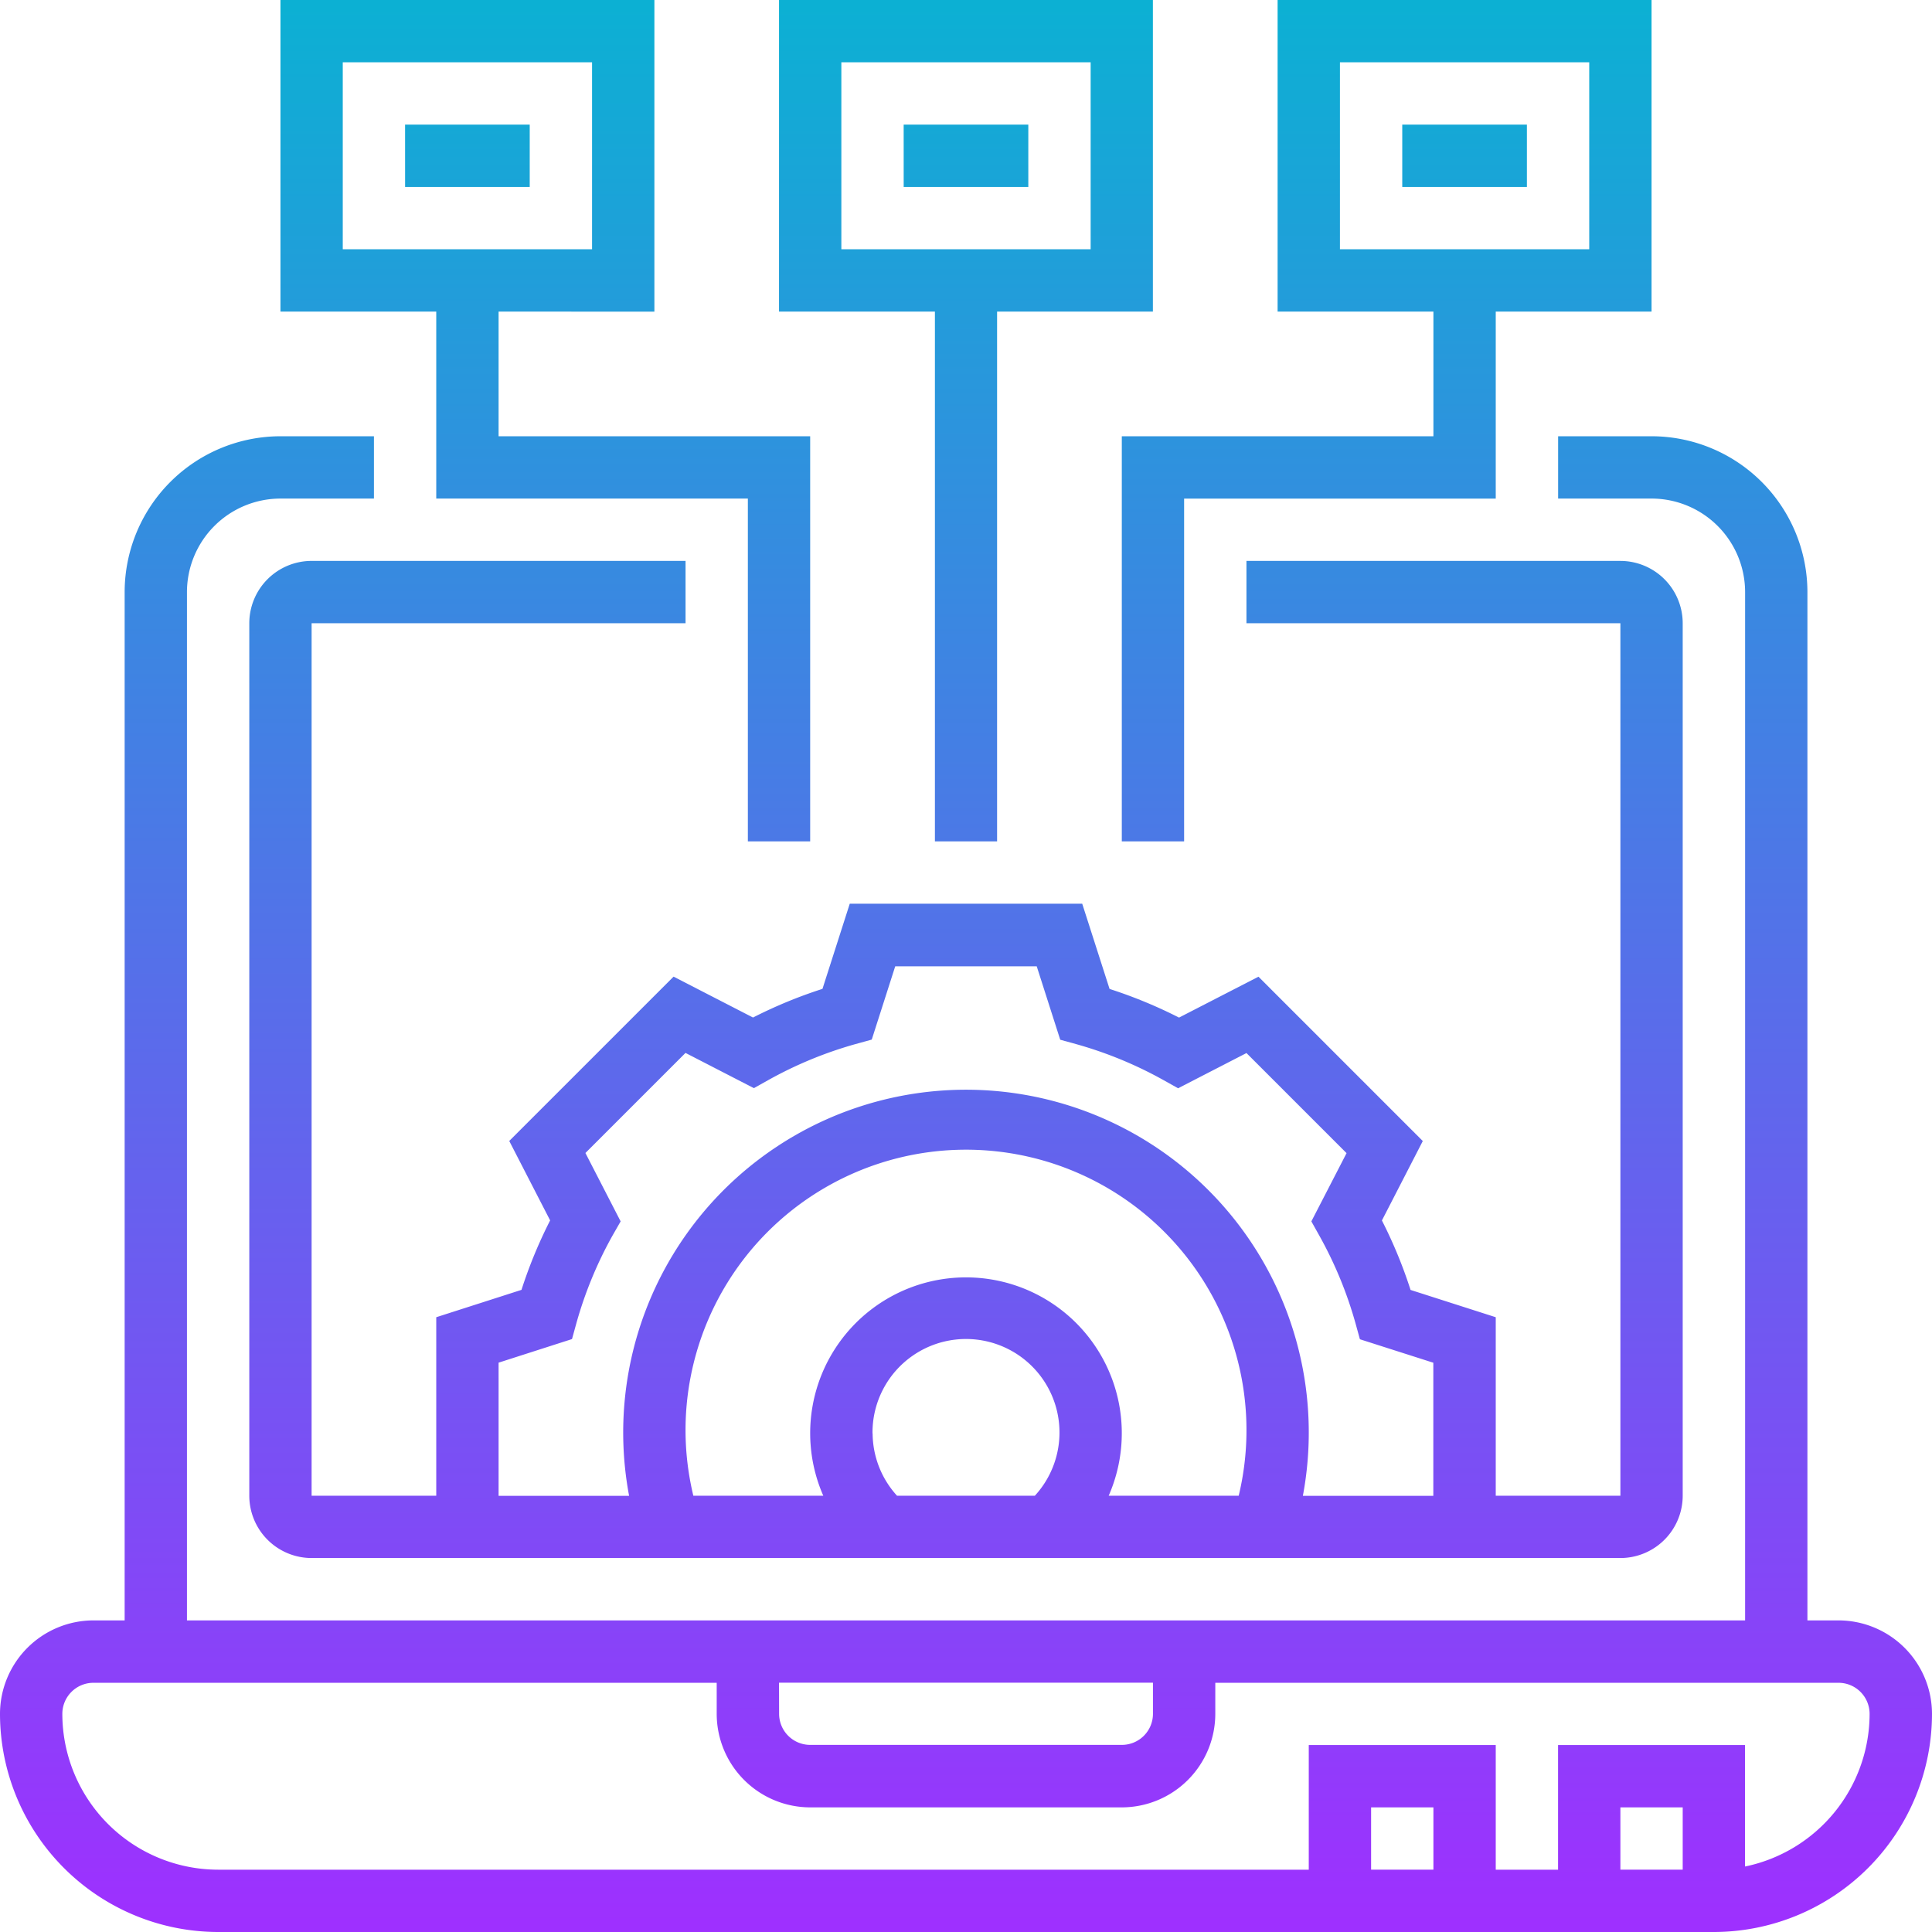 <svg xmlns="http://www.w3.org/2000/svg" xmlns:xlink="http://www.w3.org/1999/xlink" width="87" height="87" viewBox="0 0 87 87"><defs><linearGradient id="linear-gradient" x1="0.5" y1="1" x2="0.5" gradientUnits="objectBoundingBox"><stop offset="0" stop-color="#9f2fff"></stop><stop offset="1" stop-color="#0bb1d3"></stop></linearGradient></defs><path id="tecnologia" d="M82.79,72.968h-1.4V26.661a7.024,7.024,0,0,0-7.016-7.016h-4.21v2.806h4.21a4.215,4.215,0,0,1,4.21,4.21V72.968H8.419V26.661a4.215,4.215,0,0,1,4.21-4.21h4.21V19.645h-4.21a7.024,7.024,0,0,0-7.016,7.016V72.968H4.21A4.215,4.215,0,0,0,0,77.177,9.835,9.835,0,0,0,9.823,87H77.177A9.835,9.835,0,0,0,87,77.177,4.215,4.215,0,0,0,82.79,72.968Zm-47.71,2.806H51.919v1.4a1.4,1.4,0,0,1-1.4,1.4H36.484a1.4,1.4,0,0,1-1.4-1.4Zm29.468,8.419H61.742V81.387h2.806Zm11.226,0H72.968V81.387h2.806Zm2.806-.142V78.581H70.161v5.613H67.355V78.581H58.935v5.613H9.823a7.024,7.024,0,0,1-7.016-7.016,1.4,1.4,0,0,1,1.4-1.4H32.274v1.4a4.215,4.215,0,0,0,4.21,4.21H50.516a4.215,4.215,0,0,0,4.21-4.21v-1.4H82.79a1.4,1.4,0,0,1,1.4,1.4,7.029,7.029,0,0,1-5.613,6.874ZM30.871,28.065V25.258H14.032a2.809,2.809,0,0,0-2.806,2.806v39.29a2.809,2.809,0,0,0,2.806,2.806H72.968a2.809,2.809,0,0,0,2.806-2.806V28.065a2.809,2.809,0,0,0-2.806-2.806H56.129v2.806H72.968v39.29H67.355V59.316l-3.836-1.229a21.133,21.133,0,0,0-1.29-3.128l1.841-3.577-7.4-7.4-3.577,1.841a21.2,21.2,0,0,0-3.128-1.29l-1.232-3.839H38.266L37.037,44.53a21.133,21.133,0,0,0-3.128,1.29l-3.577-1.841-7.4,7.4,1.841,3.577a21.2,21.2,0,0,0-1.29,3.128l-3.838,1.232v8.039H14.032V28.065Zm0,36.484A12.63,12.63,0,1,1,55.78,67.355H49.925a7.016,7.016,0,1,0-12.851,0H31.222A12.638,12.638,0,0,1,30.871,64.548Zm8.419,0A4.21,4.21,0,1,1,46.6,67.355H40.395a4.2,4.2,0,0,1-1.1-2.806ZM22.452,61.362,25.758,60.3l.2-.725a18.088,18.088,0,0,1,1.618-3.925L27.948,55l-1.586-3.079,4.507-4.507L33.948,49l.658-.368a18.087,18.087,0,0,1,3.925-1.618l.725-.2,1.057-3.3h6.372l1.058,3.306.725.2a18.087,18.087,0,0,1,3.925,1.618l.658.368,3.079-1.586,4.507,4.507L59.052,55l.368.658a18.087,18.087,0,0,1,1.618,3.925l.2.725,3.306,1.057v5.993H58.67a15.436,15.436,0,1,0-30.341,0H22.452Zm7.016-47.329V0H12.629V14.032h7.016v8.419H33.677V37.887h2.806V19.645H22.452V14.032ZM15.435,2.806H26.661v8.419H15.435Zm2.806,2.806h5.613V8.419H18.242Zm16.839,8.419H42.1V37.887H44.9V14.032h7.016V0H35.081ZM37.887,2.806H49.113v8.419H37.887Zm2.806,2.806h5.613V8.419H40.694Zm22.452,0h5.613V8.419H63.145ZM50.516,19.645V37.887h2.806V22.452H67.355V14.032h7.016V0H57.532V14.032h7.016v5.613ZM60.339,2.806H71.565v8.419H60.339Z" fill="url(#linear-gradient)"></path></svg>